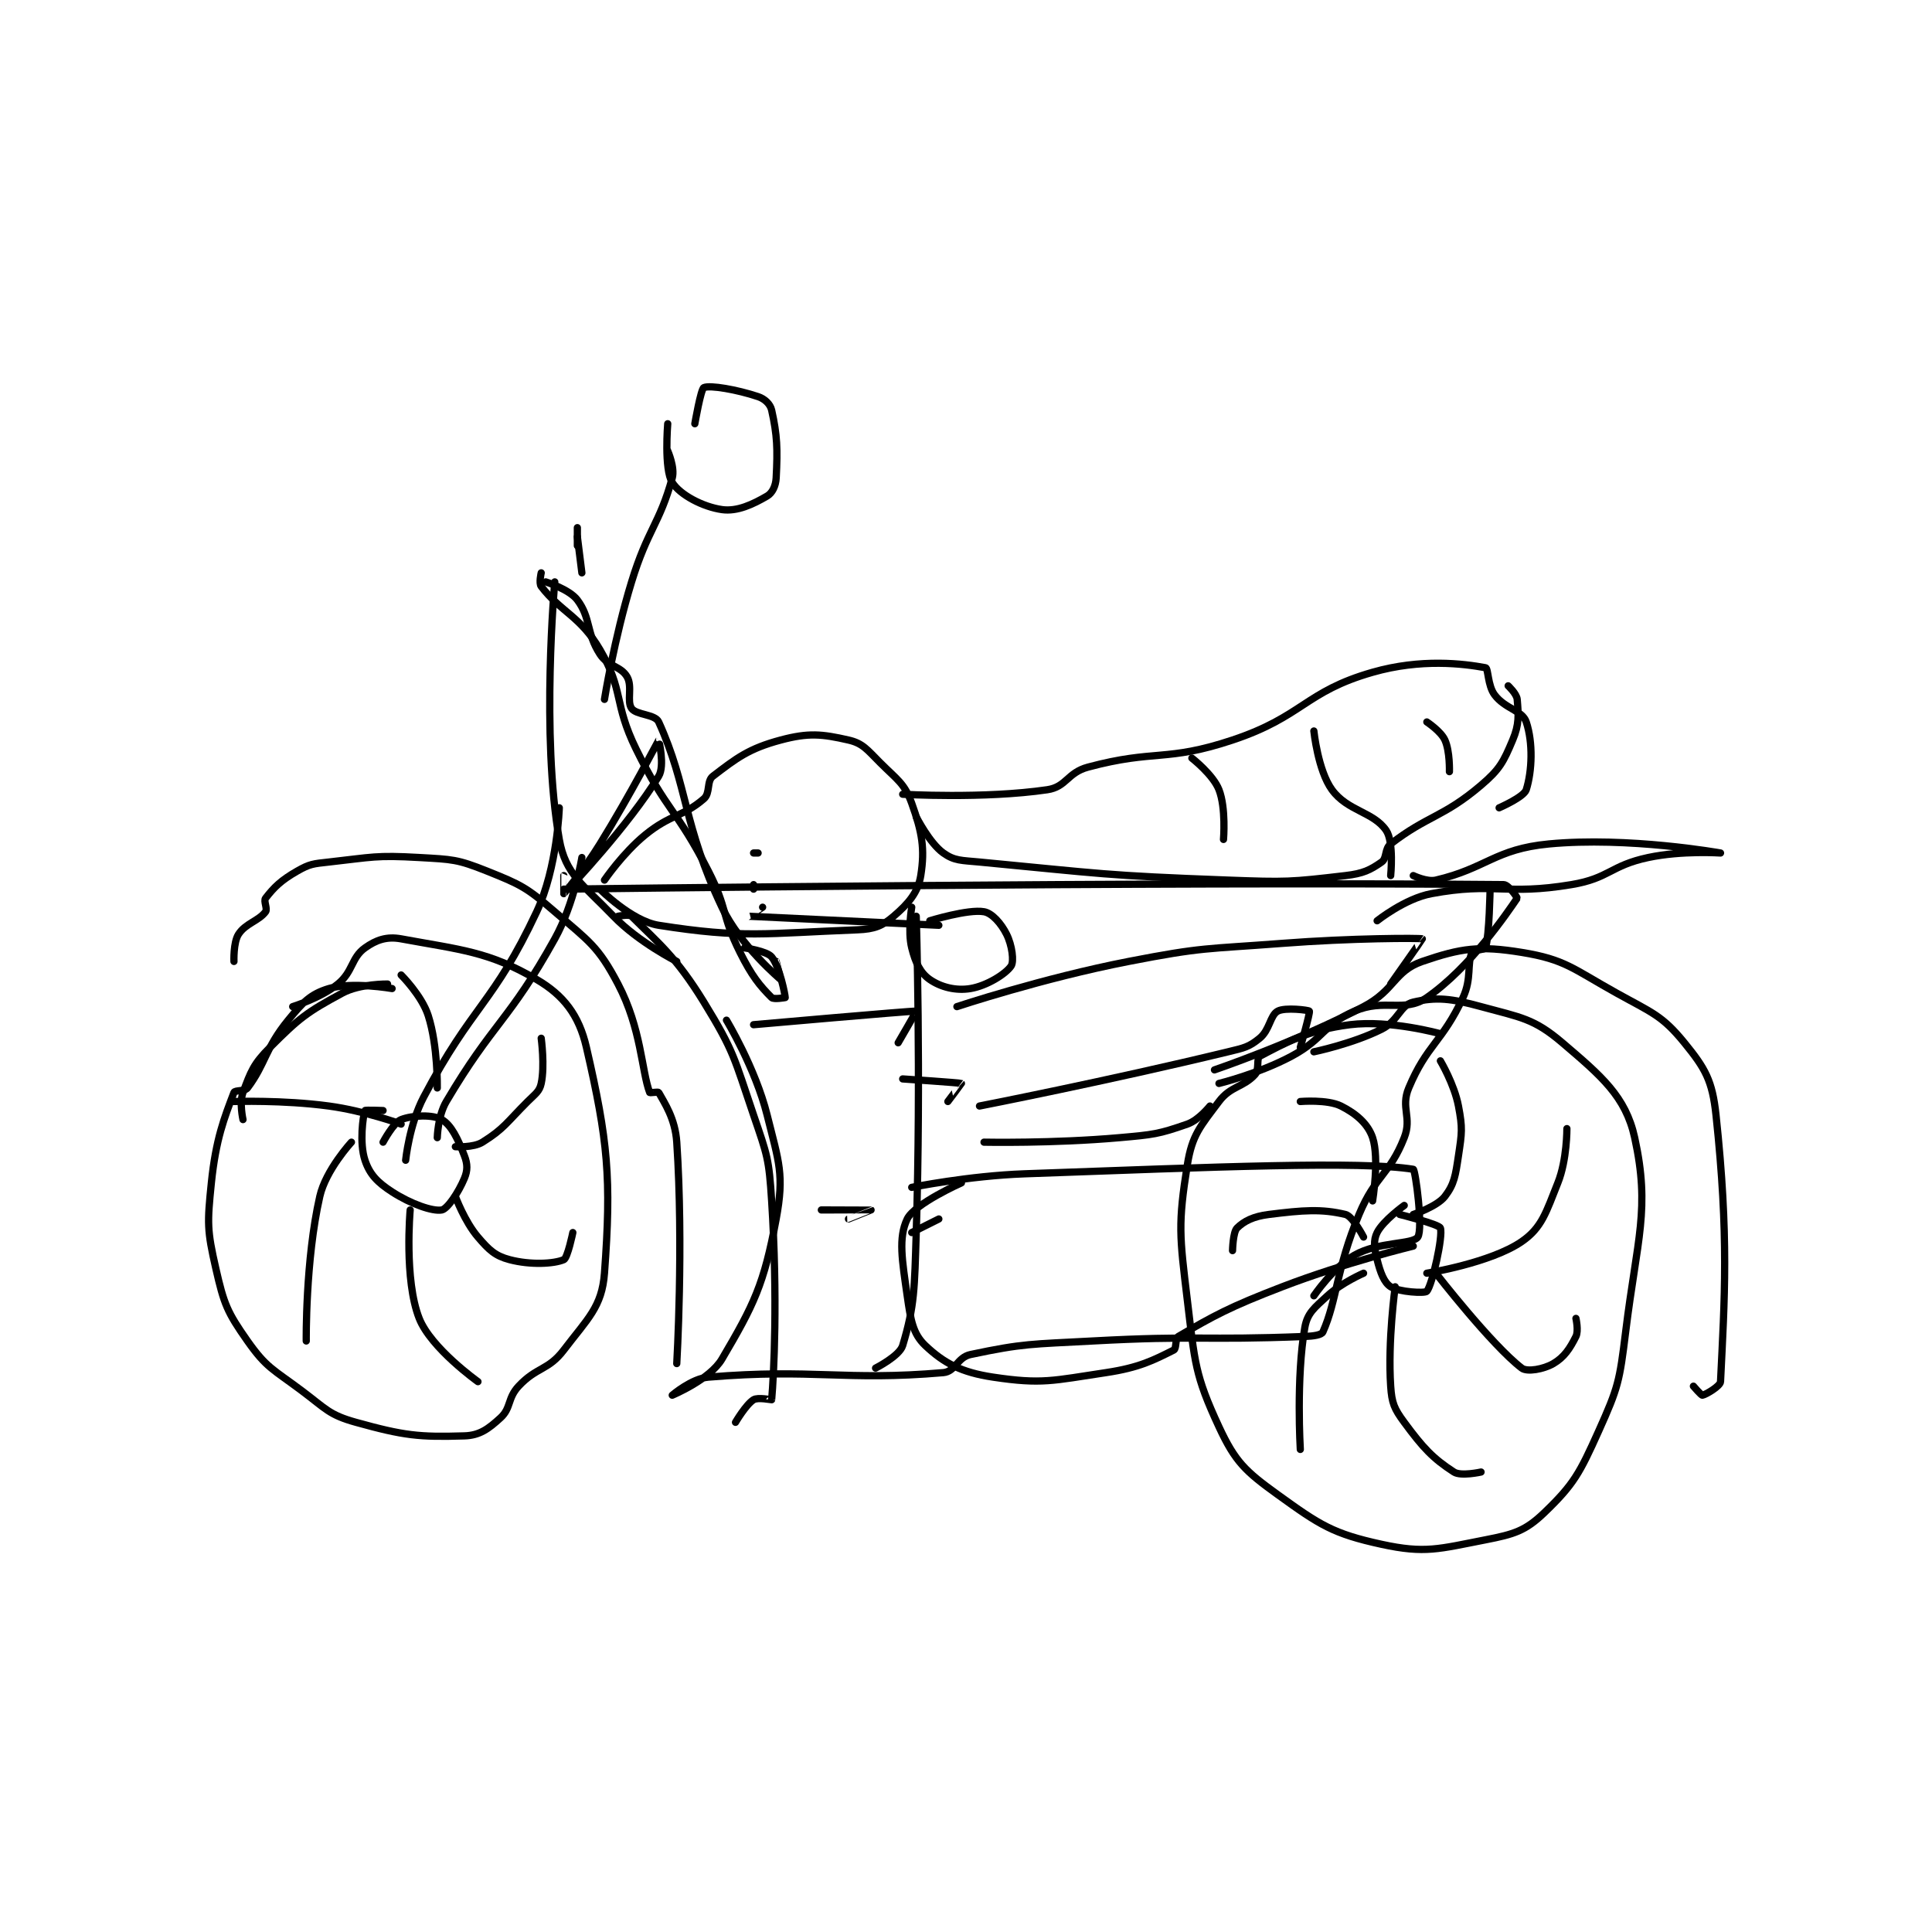 <?xml version="1.0" encoding="utf-8"?>
<!DOCTYPE svg PUBLIC "-//W3C//DTD SVG 1.1//EN" "http://www.w3.org/Graphics/SVG/1.1/DTD/svg11.dtd">
<svg viewBox="0 0 800 800" preserveAspectRatio="xMinYMin meet" xmlns="http://www.w3.org/2000/svg" version="1.1">
<g fill="none" stroke="black" stroke-linecap="round" stroke-linejoin="round" stroke-width="1.603">
<g transform="translate(87.52,160.494) scale(1.871) translate(-102,-58)">
<path id="0" d="M142 191 C142 191 133.128 189.439 128 191 C123.923 192.241 122.287 193.983 119 198 C113.883 204.254 114.039 207.615 110 213 C109.397 213.805 107.21 213.447 107 214 C104.849 219.648 102.996 224.292 102 234 C101.083 242.944 101.043 244.439 103 253 C104.791 260.836 105.488 262.588 110 269 C114.193 274.959 115.667 275.25 122 280 C127.395 284.046 128.037 285.344 134 287 C144.619 289.95 147.98 290.313 158 290 C161.405 289.894 163.34 288.438 166 286 C168.375 283.823 167.508 281.67 170 279 C174.025 274.688 176.546 275.545 180 271 C185.278 264.055 188.443 261.467 189 254 C190.567 233 189.778 224.706 185 204 C183.354 196.869 179.954 192.485 174 189 C163.384 182.786 157.234 182.438 144 180 C140.81 179.412 138.462 180.242 136 182 C132.941 184.185 133.378 187.256 130 190 C126.2 193.088 120 195 120 195 "/>
<path id="1" d="M374 201 C374 201 362.833 197.896 354 199 C344.663 200.167 339.573 203.081 334 206 C333.271 206.382 333.961 208.933 333 210 C330.412 212.876 327.584 212.555 325 216 C320.855 221.527 319.052 223.387 318 230 C315.912 243.126 316.269 245.654 318 260 C319.665 273.794 319.652 276.502 325 288 C328.601 295.742 330.806 297.804 338 303 C347.341 309.746 350.259 311.665 361 314 C370.637 316.095 373.644 315.014 384 313 C390.325 311.77 392.813 311.02 397 307 C403.535 300.726 404.843 298.237 409 289 C413.387 279.25 413.654 277.932 415 267 C417.559 246.209 420.466 239.843 417 224 C415.005 214.881 409.644 210.373 401 203 C394.673 197.603 391.826 197.407 383 195 C376.321 193.178 373.16 192.827 368 194 C365.079 194.664 364.71 198.145 361 200 C354.508 203.246 346 205 346 205 "/>
<path id="2" d="M107 185 C107 185 106.839 180.824 108 179 C109.543 176.576 112.467 176.045 114 174 C114.484 173.354 113.505 171.637 114 171 C115.889 168.571 117.419 167.046 121 165 C123.796 163.402 124.525 163.386 128 163 C137.677 161.925 138.361 161.449 148 162 C155.333 162.419 156.418 162.367 163 165 C170.557 168.023 171.782 168.64 178 174 C185.593 180.546 187.632 181.68 192 190 C197.177 199.861 197.207 209.22 199 214 C199.05 214.135 200.897 213.811 201 214 C202.247 216.286 204.648 219.724 205 225 C206.53 247.945 205 274 205 274 "/>
<path id="3" d="M145 229 C145 229 145.796 221.077 149 215 C159.778 194.559 164.42 194.437 174 174 C178.605 164.175 179 151 179 151 "/>
<path id="4" d="M178 101 C178 101 174.935 134.859 179 158 C180.359 165.734 184.259 168 191 175 C196.543 180.756 205 185 205 185 "/>
<path id="5" d="M141 190 C141 190 134.884 189.909 131 192 C123.125 196.24 121.492 197.508 115 204 C111.29 207.71 110.737 209.368 109 214 C108.149 216.269 109 220 109 220 "/>
<path id="6" d="M140 218 C140 218 136.058 217.839 136 218 C135.558 219.214 134.723 225.17 136 229 C137.045 232.134 138.752 233.898 142 236 C146.191 238.712 151.009 240.373 153 240 C154.226 239.77 156.674 236.183 158 233 C158.73 231.248 158.715 229.859 158 228 C156.581 224.31 155.111 221.207 153 220 C151.015 218.866 146.587 219.005 144 220 C142.298 220.655 140 225 140 225 "/>
<path id="7" d="M366 239 C366 239 361.311 242.377 360 245 C359.126 246.749 359.367 248.467 360 251 C360.712 253.85 361.534 256.067 363 257 C364.857 258.182 370.58 258.496 371 258 C372.204 256.577 374.626 245.774 374 244 C373.701 243.154 365 241 365 241 "/>
<path id="8" d="M152 224 C152 224 152.105 219.207 154 216 C164.358 198.47 167.894 198.191 178 180 C182.37 172.134 184 162 184 162 "/>
<path id="9" d="M107 216 C107 216 117.823 215.625 128 217 C135.965 218.076 144 221 144 221 "/>
<path id="10" d="M133 225 C133 225 127.335 231.125 126 237 C122.789 251.127 123 269 123 269 "/>
<path id="11" d="M146 240 C146 240 144.621 255.441 148 264 C150.607 270.606 161 278 161 278 "/>
<path id="12" d="M156 237 C156 237 158.027 242.532 161 246 C163.461 248.871 164.802 250.158 168 251 C172.615 252.214 177.805 251.941 180 251 C180.836 250.642 182 245 182 245 "/>
<path id="13" d="M156 226 C156 226 159.977 226.264 162 225 C166.771 222.018 167.339 220.661 172 216 C173.717 214.283 174.615 213.798 175 212 C175.83 208.128 175 202 175 202 "/>
<path id="14" d="M152 213 C152 213 152.167 203.771 150 197 C148.578 192.556 144 188 144 188 "/>
<path id="15" d="M357 246 C357 246 354.621 241.386 353 241 C347.692 239.736 343.706 240.037 336 241 C332.657 241.418 330.534 242.466 329 244 C328.08 244.92 328 249 328 249 "/>
<path id="16" d="M357 254 C357 254 352.152 256.09 349 259 C346.136 261.644 344.568 262.784 344 266 C342.043 277.089 343 293 343 293 "/>
<path id="17" d="M364 257 C364 257 362.33 268.944 363 279 C363.251 282.76 363.776 283.981 366 287 C370.162 292.649 372.348 294.99 377 298 C378.541 298.997 383 298 383 298 "/>
<path id="18" d="M373 254 C373 254 385.288 269.837 392 275 C393.19 275.915 396.853 275.252 399 274 C401.407 272.596 402.671 270.658 404 268 C404.625 266.749 404 264 404 264 "/>
<path id="19" d="M371 254 C371 254 385.173 251.709 392 247 C396.485 243.907 397.409 240.477 400 234 C402.047 228.882 402 222 402 222 "/>
<path id="20" d="M368 241 C368 241 373.273 239.245 375 237 C377.081 234.295 377.342 232.387 378 228 C378.766 222.893 378.94 221.935 378 217 C377.08 212.172 374 207 374 207 "/>
<path id="21" d="M359 238 C359 238 360.53 228.59 359 224 C357.98 220.94 355.33 218.665 352 217 C348.987 215.494 343 216 343 216 "/>
<path id="22" d="M180 169 C180 169 312.543 167.285 388 168 C389.099 168.01 391.061 170.91 391 171 C388.729 174.339 380.612 186.325 371 193 C366.073 196.422 361.62 193.131 355 196 C347.984 199.04 348.272 202.121 341 206 C333.778 209.852 325 212 325 212 "/>
<path id="23" d="M192 175 C192 175 194.493 174.493 195 175 C200.913 180.913 204.834 183.952 211 194 C217.793 205.071 217.703 206.395 222 219 C225.044 227.928 225.404 228.616 226 238 C227.362 259.444 226.496 276.545 226 282 C225.996 282.045 222.949 281.407 222 282 C220.309 283.057 218 287 218 287 "/>
<path id="24" d="M216 198 C216 198 222.4 208.601 225 219 C227.628 229.511 228.824 232.15 227 242 C224.322 256.461 222.054 261.038 215 273 C212.316 277.551 204 281 204 281 C204 281 208.254 277.312 212 277 C235.411 275.049 242.059 277.892 264 276 C266.673 275.77 267.079 272.62 270 272 C281.786 269.5 283.512 269.729 297 269 C320.365 267.737 321.098 268.898 344 268 C345.967 267.923 347.703 267.667 348 267 C351.156 259.899 350.914 253.151 356 241 C359.672 232.229 362.771 232.218 366 224 C367.758 219.526 365.161 217.385 367 213 C371.031 203.388 374.377 202.907 379 193 C380.975 188.769 379.85 185.53 381 183 C381.249 182.452 383.882 182.413 384 182 C384.845 179.042 385 169 385 169 "/>
<path id="25" d="M222 161 L223 161 "/>
<path id="26" d="M222 169 L222 168 "/>
<path id="27" d="M189 167 C189 167 193.061 161.041 198 157 C203.618 152.403 206.375 153.008 211 149 C212.47 147.726 211.57 145.094 213 144 C218.187 140.034 220.915 137.889 228 136 C234.202 134.346 237.135 134.667 243 136 C246.181 136.723 247.124 138.124 250 141 C253.835 144.835 255.413 145.593 257 150 C259.303 156.397 259.944 160.102 259 166 C258.401 169.747 256.243 172.22 253 175 C250.5 177.143 248.766 177.855 245 178 C224.601 178.785 219.699 179.952 201 177 C194.96 176.046 188 169 188 169 "/>
<path id="28" d="M258 153 C258 153 260.941 158.815 264 161 C266.462 162.758 268.002 162.619 272 163 C299.036 165.575 299.633 165.986 327 167 C339.884 167.477 340.766 167.439 353 166 C356.913 165.54 358.456 164.781 361 163 C362.209 162.154 361.618 160.068 363 159 C371.157 152.697 374.639 153.122 383 146 C387.175 142.443 387.959 140.846 390 136 C391.485 132.474 391.288 130.451 391 127 C390.898 125.774 389 124 389 124 "/>
<path id="29" d="M255 148 C255 148 272.964 149.054 287 147 C291.249 146.378 291.421 143.229 296 142 C310.882 138.007 313.231 140.923 328 136 C343.638 130.787 344.017 125.281 359 121 C369.737 117.932 379.101 119.093 384 120 C384.614 120.114 384.447 123.93 386 126 C388.329 129.105 392.148 129.445 393 132 C394.533 136.599 394.301 142.879 393 147 C392.489 148.619 387 151 387 151 "/>
<path id="30" d="M360 176 C360 176 366.15 171.088 372 170 C385.993 167.397 388.324 170.446 403 168 C411.431 166.595 411.587 163.785 420 162 C427.464 160.417 436 161 436 161 C436 161 415.538 157.33 398 159 C386.05 160.138 384.187 164.39 373 167 C371.015 167.463 368 166 368 166 "/>
<path id="31" d="M324 209 C324 209 341.666 203 357 195 C363.931 191.384 363.748 187.144 370 185 C378.634 182.04 382.674 181.482 392 183 C401.666 184.573 403.321 186.623 413 192 C420.859 196.366 423.056 196.932 428 203 C432.621 208.671 434.184 211.347 435 219 C437.881 246.009 436.895 259.499 436 278 C435.952 279.002 432.713 280.881 432 281 C431.736 281.044 430 279 430 279 "/>
<path id="32" d="M181 169 C181 169 194.477 154.763 201 144 C202.406 141.68 201.008 135.99 201 136 C200.964 136.041 194.891 147.843 188 159 C184.46 164.732 180.046 169.96 180 170 C179.991 170.008 180 166 180 166 "/>
<path id="33" d="M175 99 C175 99 174.457 101.29 175 102 C179.336 107.67 183.666 108.57 188 116 C193.355 125.18 190.969 127.728 196 138 C202.762 151.806 204.968 151.241 212 165 C216.314 173.44 214.822 174.644 219 183 C221.623 188.246 223.369 190.369 226 193 C226.464 193.464 229 193 229 193 C229 192.474 227.796 186.196 226 184 C224.916 182.676 220 182 220 182 "/>
<path id="34" d="M176 101 C176 101 181.218 102.624 183 105 C186.034 109.046 184.909 112.223 188 117 C189.802 119.785 192.596 119.593 194 122 C195.252 124.147 193.887 127.409 195 129 C196.041 130.487 200.209 130.261 201 132 C207.539 146.385 206.346 154.731 215 173 C219.026 181.499 227.984 188.984 228 189 C228.003 189.003 227 185 227 185 "/>
<path id="35" d="M184 99 L183 91 "/>
<path id="36" d="M183 89 L183 93 "/>
<path id="37" d="M189 127 C189 127 191.146 113.59 195 101 C198.566 89.351 201.179 88.226 204 78 C204.634 75.703 203 72 203 72 "/>
<path id="38" d="M224 173 C224 173 220.987 174.999 221 175 C221.199 175.02 263 177 263 177 "/>
<path id="39" d="M257 173 C257 173 256.076 178.304 257 182 C257.821 185.285 258.909 187.552 261 189 C263.455 190.7 266.779 191.537 270 191 C273.654 190.391 277.831 187.753 279 186 C279.673 184.99 279.215 181.43 278 179 C276.785 176.57 274.783 174.315 273 174 C269.47 173.377 261 176 261 176 "/>
<path id="40" d="M203 66 C203 66 202.164 76.093 204 79 C205.744 81.761 210.786 84.398 215 85 C218.402 85.486 221.887 83.816 225 82 C226.148 81.33 226.906 79.776 227 78 C227.34 71.535 227.238 68.569 226 63 C225.702 61.658 224.48 60.493 223 60 C218.312 58.437 212.372 57.412 211 58 C210.332 58.286 209 66 209 66 "/>
<path id="41" d="M268 234 C268 234 257.622 238.621 256 242 C253.996 246.174 254.881 251.164 256 259 C256.762 264.334 257.231 267.377 260 270 C264.153 273.934 268.002 275.95 275 277 C285.835 278.625 288.182 277.773 300 276 C307.401 274.89 310.52 273.24 315 271 C315.64 270.68 315.264 268.43 316 268 C323.878 263.404 327.264 261.514 339 257 C352.991 251.619 368 248 368 248 "/>
<path id="42" d="M257 235 C257 235 269.535 232.449 282 232 C324.713 230.461 356.361 229.127 368 231 C368.463 231.075 370.221 244.215 369 246 C367.841 247.693 360.411 246.942 355 250 C350.312 252.649 346 259 346 259 "/>
<path id="43" d="M258 175 C258 175 259.096 210.284 258 245 C257.607 257.446 257.658 261.14 255 270 C254.302 272.326 249 275 249 275 "/>
<path id="44" d="M222 199 C222 199 257.176 195.897 258 196 C258.072 196.009 254 203 254 203 "/>
<path id="45" d="M255 211 C255 211 267.71 211.855 268 212 C268.021 212.011 265 216 265 216 "/>
<path id="46" d="M237 240 C237 240 247.994 239.998 248 240 C248.002 240.001 243 242 243 242 "/>
<path id="47" d="M257 245 L263 242 "/>
<path id="48" d="M267 195 C267 195 285.944 188.705 305 185 C321.591 181.774 322.008 182.307 339 181 C354.392 179.816 369.462 179.798 370 180 C370.057 180.021 363 190 363 190 "/>
<path id="49" d="M272 217 C272 217 300.14 211.499 327 205 C330.584 204.133 331.61 203.956 334 202 C336.253 200.157 336.307 196.924 338 196 C339.63 195.111 344.859 195.774 345 196 C345.218 196.348 343 204 343 204 "/>
<path id="50" d="M273 225 C273 225 288.273 225.309 303 224 C310.472 223.336 311.628 223.23 318 221 C320.541 220.111 323 217 323 217 "/>
<path id="51" d="M319 140 C319 140 323.702 143.661 325 147 C326.584 151.074 326 158 326 158 "/>
<path id="52" d="M346 134 C346 134 346.905 142.745 350 147 C353.448 151.742 359.182 151.881 362 156 C363.75 158.557 363 166 363 166 "/>
<path id="53" d="M371 132 C371 132 374.112 134.047 375 136 C376.137 138.502 376 143 376 143 "/>
</g>
</g>
</svg>
